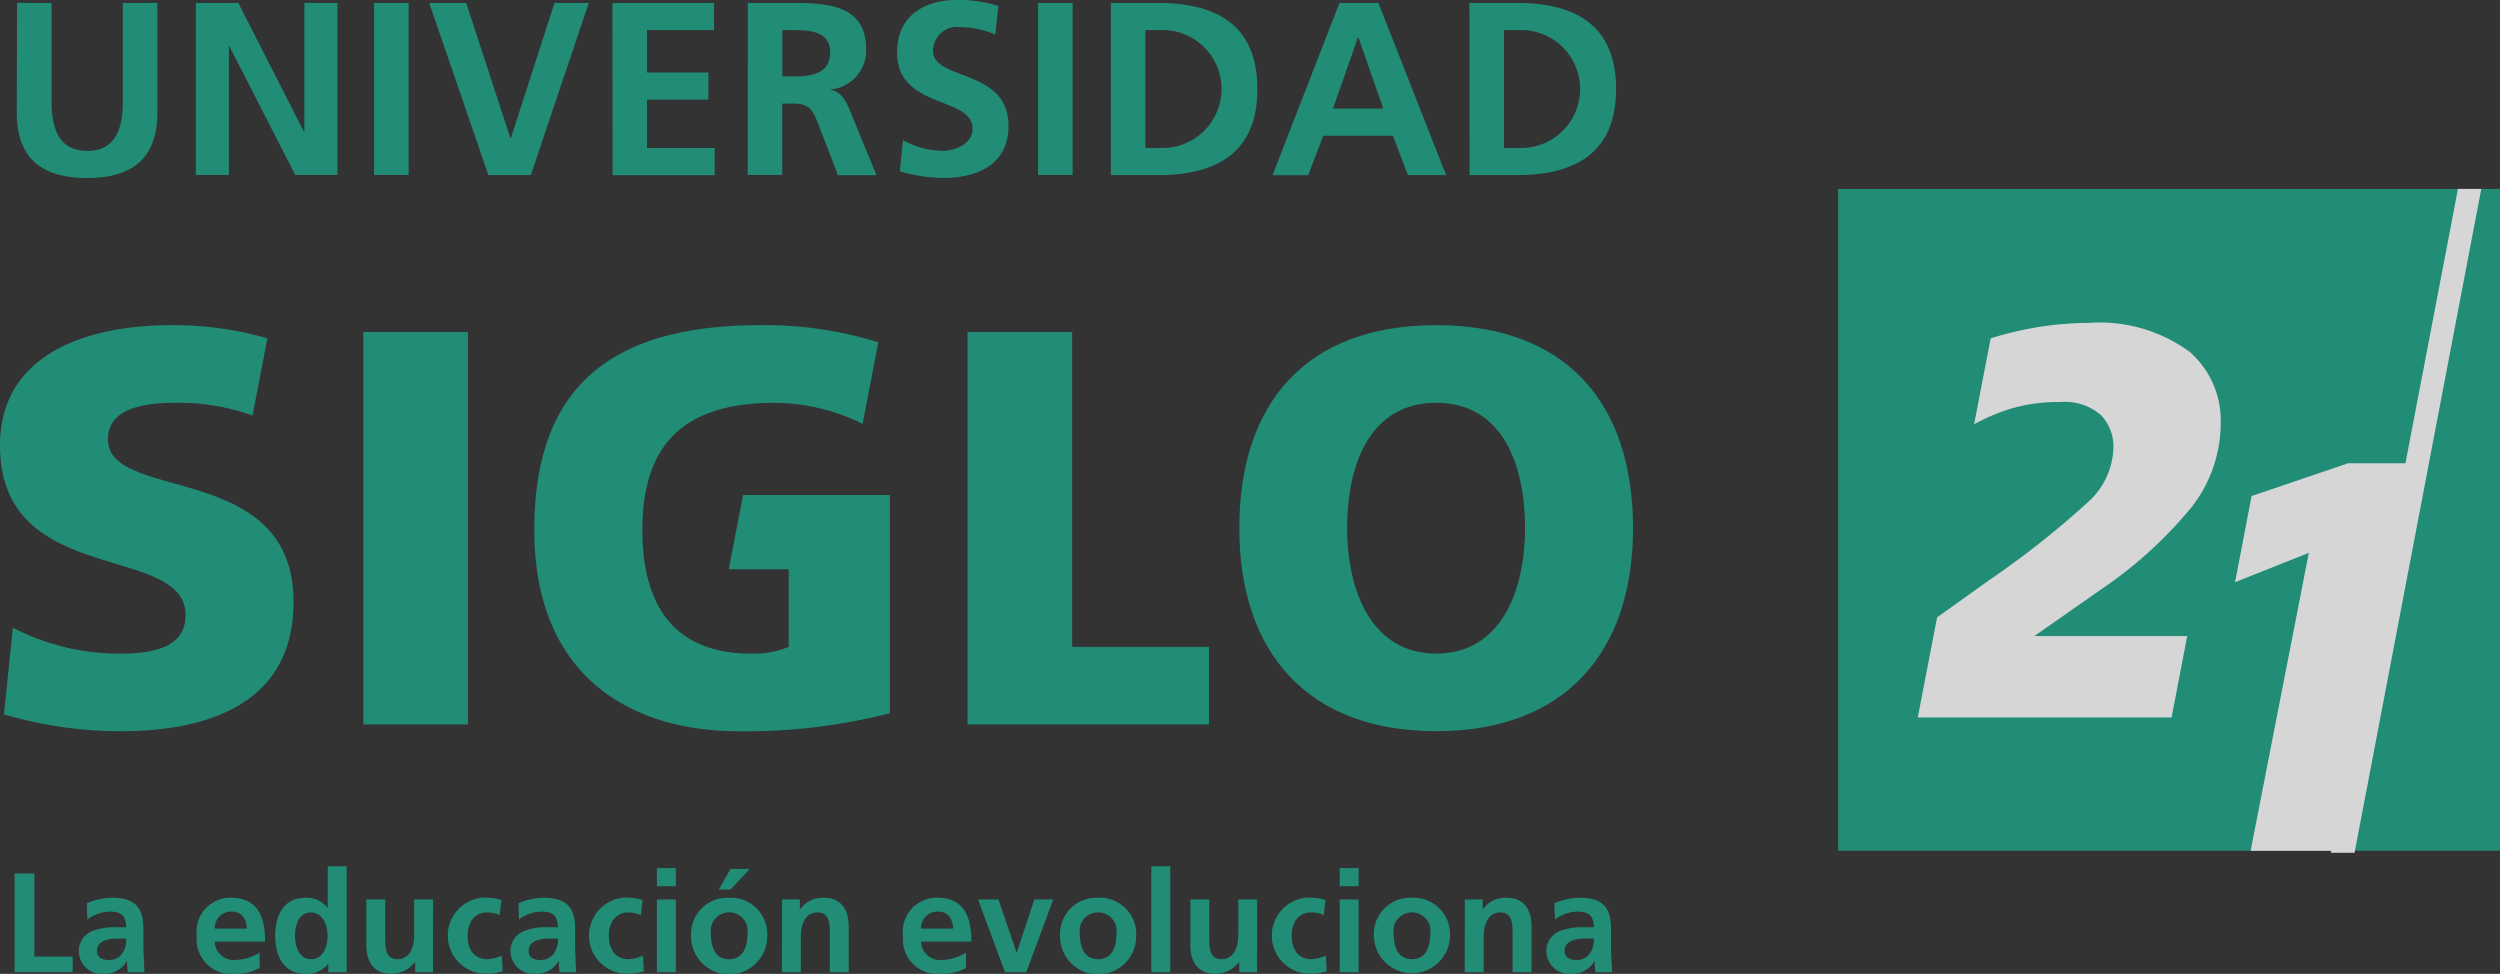 <svg xmlns="http://www.w3.org/2000/svg" width="70.195" height="27.345" viewBox="0 0 70.195 27.345">
  <rect x="0" y="0" width="70.195" height="27.345" fill="#333333" stroke="none"/>
  <g id="Grupo_587" data-name="Grupo 587" transform="translate(-308.124 -202.864)" opacity="0.8">
    <g id="Grupo_228" data-name="Grupo 228" transform="translate(308.604 202.864)">
      <path id="Trazado_2201" data-name="Trazado 2201" d="M310.478,203.271h.969v2.791c0,.824.263,1.364,1,1.364s1-.54,1-1.364v-2.791h.969v3.088c0,1.3-.734,1.828-1.974,1.828s-1.973-.533-1.973-1.828Z" transform="translate(-310.478 -203.188)" fill="#1da488"/>
      <path id="Trazado_2202" data-name="Trazado 2202" d="M335.088,203.271h1.191l1.842,3.614h.013v-3.614h.928V208.1h-1.184l-1.849-3.614h-.014V208.1h-.928Z" transform="translate(-330.068 -203.188)" fill="#1da488"/>
      <path id="Trazado_2203" data-name="Trazado 2203" d="M359.6,203.271h.969V208.1H359.6Z" transform="translate(-349.576 -203.188)" fill="#1da488"/>
      <path id="Trazado_2204" data-name="Trazado 2204" d="M367.2,203.271h1.038l1.24,3.795h.014l1.225-3.795h.962l-1.627,4.833h-1.191Z" transform="translate(-355.628 -203.188)" fill="#1da488"/>
      <path id="Trazado_2205" data-name="Trazado 2205" d="M392.418,203.271h2.853v.762h-1.883v1.191h1.724v.762h-1.724v1.357h1.9v.762h-2.867Z" transform="translate(-375.702 -203.188)" fill="#1da488"/>
      <path id="Trazado_2206" data-name="Trazado 2206" d="M411.055,203.271H412.1c1.039,0,2.278-.034,2.278,1.308a1.106,1.106,0,0,1-1,1.122v.014c.263.021.415.284.512.5l.775,1.89h-1.08l-.582-1.509c-.139-.36-.263-.5-.672-.5h-.311V208.1h-.969Zm.969,2.064h.318c.478,0,1.025-.07,1.025-.672,0-.582-.54-.63-1.025-.63h-.318Z" transform="translate(-390.537 -203.188)" fill="#1da488"/>
      <path id="Trazado_2207" data-name="Trazado 2207" d="M434.346,203.833a2.506,2.506,0,0,0-.983-.208.673.673,0,0,0-.762.672c0,.838,2.119.485,2.119,2.1,0,1.059-.838,1.461-1.814,1.461a4.244,4.244,0,0,1-1.239-.187l.09-.872a2.336,2.336,0,0,0,1.094.3c.367,0,.859-.187.859-.623,0-.921-2.119-.54-2.119-2.14,0-1.08.838-1.475,1.689-1.475a3.646,3.646,0,0,1,1.156.173Z" transform="translate(-406.883 -202.864)" fill="#1da488"/>
      <path id="Trazado_2208" data-name="Trazado 2208" d="M451.006,203.271h.969V208.1h-.969Z" transform="translate(-422.338 -203.188)" fill="#1da488"/>
      <path id="Trazado_2209" data-name="Trazado 2209" d="M461.019,203.271h1.323c1.482,0,2.79.5,2.79,2.416s-1.308,2.417-2.79,2.417h-1.323Zm.969,4.071h.54a1.656,1.656,0,0,0,0-3.31h-.54Z" transform="translate(-430.308 -203.188)" fill="#1da488"/>
      <path id="Trazado_2210" data-name="Trazado 2210" d="M485.135,203.271h1.094l1.9,4.833h-1.073L486.638,207h-1.96l-.422,1.108h-1Zm.533.969h-.014l-.7,1.995h1.412Z" transform="translate(-448.006 -203.188)" fill="#1da488"/>
      <path id="Trazado_2211" data-name="Trazado 2211" d="M510.373,203.271H511.7c1.482,0,2.79.5,2.79,2.416s-1.308,2.417-2.79,2.417h-1.322Zm.969,4.071h.54a1.656,1.656,0,0,0,0-3.31h-.54Z" transform="translate(-469.594 -203.188)" fill="#1da488"/>
    </g>
    <g id="Grupo_237" data-name="Grupo 237" transform="translate(308.124 211.994)">
      <g id="Grupo_236" data-name="Grupo 236">
        <g id="Grupo_230" data-name="Grupo 230" transform="translate(10.202 0.19)">
          <g id="Grupo_229" data-name="Grupo 229">
            <path id="Trazado_2212" data-name="Trazado 2212" d="M358.132,248.548h2.937V259.57h-2.937Z" transform="translate(-358.132 -248.548)" fill="#1da488"/>
          </g>
        </g>
        <g id="Grupo_232" data-name="Grupo 232" transform="translate(34.798)">
          <g id="Grupo_231" data-name="Grupo 231">
            <path id="Trazado_2213" data-name="Trazado 2213" d="M484.23,247.618c3.632,0,5.527,2.164,5.527,5.7,0,3.506-1.927,5.7-5.527,5.7s-5.527-2.2-5.527-5.7C478.7,249.782,480.6,247.618,484.23,247.618Zm0,9.222c1.785,0,2.495-1.706,2.495-3.522,0-1.91-.71-3.521-2.495-3.521s-2.5,1.611-2.5,3.521C481.735,255.135,482.446,256.84,484.23,256.84Z" transform="translate(-478.703 -247.618)" fill="#1da488"/>
          </g>
        </g>
        <g id="Grupo_233" data-name="Grupo 233" transform="translate(15.002)">
          <path id="Trazado_2214" data-name="Trazado 2214" d="M388.017,247.618c-4.043,0-6.352,1.595-6.352,5.748,0,4.169,2.783,5.653,5.72,5.653a16.256,16.256,0,0,0,4.264-.505v-6.127h-4.123l-.4,2.085h1.682v2.179a2.564,2.564,0,0,1-1.042.19c-2.147,0-3.067-1.311-3.067-3.474,0-2.574,1.345-3.569,3.73-3.569a5.684,5.684,0,0,1,2.454.589l.441-2.288A10.688,10.688,0,0,0,388.017,247.618Z" transform="translate(-381.665 -247.618)" fill="#1da488"/>
        </g>
        <g id="Grupo_234" data-name="Grupo 234">
          <path id="Trazado_2215" data-name="Trazado 2215" d="M312.924,247.618c-2.211,0-4.8.726-4.8,3.379,0,4.011,5.211,2.716,5.211,4.769,0,.885-.885,1.074-1.816,1.074a6.453,6.453,0,0,1-3.032-.727l-.253,2.432a11.553,11.553,0,0,0,3.284.474c2.448,0,4.848-.774,4.848-3.632,0-3.979-5.211-2.779-5.211-4.564,0-.963,1.232-1.026,1.974-1.026a6.066,6.066,0,0,1,2.085.358l.418-2.168A9.532,9.532,0,0,0,312.924,247.618Z" transform="translate(-308.124 -247.618)" fill="#1da488"/>
        </g>
        <g id="Grupo_235" data-name="Grupo 235" transform="translate(27.166 0.19)">
          <path id="Trazado_2216" data-name="Trazado 2216" d="M448.071,257.391h-3.842v-8.843h-2.937V259.57h6.78Z" transform="translate(-441.291 -248.548)" fill="#1da488"/>
        </g>
      </g>
    </g>
    <g id="Grupo_239" data-name="Grupo 239" transform="translate(308.534 227.187)">
      <g id="Grupo_238" data-name="Grupo 238" transform="translate(0 0)">
        <path id="Trazado_2217" data-name="Trazado 2217" d="M310.133,323.1h.555v2.332h1.075v.436h-1.63Z" transform="translate(-310.133 -322.897)" fill="#1da488"/>
        <path id="Trazado_2218" data-name="Trazado 2218" d="M319.2,326.582a1.83,1.83,0,0,1,.71-.155c.623,0,.88.258.88.861v.262c0,.206,0,.361.008.511s.012.3.024.456h-.468a2.52,2.52,0,0,1-.024-.305h-.008a.73.73,0,0,1-.631.353.651.651,0,0,1-.714-.607.6.6,0,0,1,.349-.583,1.619,1.619,0,0,1,.686-.119h.294c0-.329-.147-.44-.46-.44a1.069,1.069,0,0,0-.63.222Zm.623,1.594a.451.451,0,0,0,.373-.183.677.677,0,0,0,.111-.42h-.23c-.238,0-.591.04-.591.353C319.487,328.1,319.633,328.176,319.824,328.176Z" transform="translate(-317.174 -325.543)" fill="#1da488"/>
        <path id="Trazado_2219" data-name="Trazado 2219" d="M336.963,328.4a1.4,1.4,0,0,1-.7.163.97.97,0,0,1-1.067-1.059.955.955,0,0,1,.948-1.079c.757,0,.971.52.971,1.233H335.7a.534.534,0,0,0,.583.516,1.379,1.379,0,0,0,.678-.206Zm-.357-1.106c-.016-.258-.135-.48-.432-.48a.463.463,0,0,0-.472.48Z" transform="translate(-330.082 -325.543)" fill="#1da488"/>
        <path id="Trazado_2220" data-name="Trazado 2220" d="M347.495,324.836h-.008a.757.757,0,0,1-.627.278c-.627,0-.857-.516-.857-1.075s.23-1.063.857-1.063a.726.726,0,0,1,.611.286h.008v-1.17h.531v2.974h-.516Zm-.488-.135c.353,0,.468-.373.468-.662s-.135-.65-.476-.65-.44.377-.44.65S346.658,324.7,347.007,324.7Z" transform="translate(-338.686 -322.092)" fill="#1da488"/>
        <path id="Trazado_2221" data-name="Trazado 2221" d="M360.4,328.7h-.5v-.278h-.008a.852.852,0,0,1-.67.325c-.484,0-.694-.341-.694-.8V326.66h.531v1.091c0,.25,0,.587.345.587.385,0,.468-.417.468-.678v-1h.531Z" transform="translate(-348.652 -325.728)" fill="#1da488"/>
        <path id="Trazado_2222" data-name="Trazado 2222" d="M371.217,326.915a.8.8,0,0,0-.361-.075c-.329,0-.539.262-.539.646s.178.666.551.666a1.128,1.128,0,0,0,.409-.1l.024.44a1.729,1.729,0,0,1-.531.067,1.071,1.071,0,0,1-.02-2.137,1.728,1.728,0,0,1,.516.067Z" transform="translate(-357.598 -325.543)" fill="#1da488"/>
        <path id="Trazado_2223" data-name="Trazado 2223" d="M378.616,326.582a1.83,1.83,0,0,1,.71-.155c.623,0,.881.258.881.861v.262c0,.206,0,.361.008.511s.012.3.024.456h-.468a2.54,2.54,0,0,1-.024-.305h-.008a.729.729,0,0,1-.631.353.651.651,0,0,1-.714-.607.6.6,0,0,1,.349-.583,1.619,1.619,0,0,1,.686-.119h.294c0-.329-.147-.44-.46-.44a1.069,1.069,0,0,0-.631.222Zm.623,1.594a.451.451,0,0,0,.373-.183.675.675,0,0,0,.111-.42h-.23c-.238,0-.591.04-.591.353C378.9,328.1,379.048,328.176,379.239,328.176Z" transform="translate(-364.469 -325.543)" fill="#1da488"/>
        <path id="Trazado_2224" data-name="Trazado 2224" d="M390.658,326.915a.8.8,0,0,0-.361-.075c-.329,0-.539.262-.539.646s.178.666.551.666a1.127,1.127,0,0,0,.408-.1l.024.44a1.728,1.728,0,0,1-.531.067,1.071,1.071,0,0,1-.02-2.137,1.729,1.729,0,0,1,.516.067Z" transform="translate(-373.073 -325.543)" fill="#1da488"/>
        <path id="Trazado_2225" data-name="Trazado 2225" d="M398.535,322.345h.531v.508h-.531Zm0,.88h.531v2.042h-.531Z" transform="translate(-380.501 -322.293)" fill="#1da488"/>
        <path id="Trazado_2226" data-name="Trazado 2226" d="M404.307,323.271a1.023,1.023,0,0,1,1.071,1.083,1.069,1.069,0,0,1-2.138,0A1.022,1.022,0,0,1,404.307,323.271Zm0,1.725c.408,0,.516-.365.516-.706a.521.521,0,1,0-1.027,0C403.8,324.627,403.9,325,404.307,325Zm.04-2.534h.543l-.543.579h-.329Z" transform="translate(-384.246 -322.387)" fill="#1da488"/>
        <path id="Trazado_2227" data-name="Trazado 2227" d="M415.761,326.475h.5v.278h.008a.762.762,0,0,1,.67-.325c.484,0,.694.341.694.8v1.289h-.531v-1.091c0-.25,0-.587-.345-.587-.385,0-.468.416-.468.678v1h-.531Z" transform="translate(-394.213 -325.543)" fill="#1da488"/>
        <path id="Trazado_2228" data-name="Trazado 2228" d="M434.172,328.4a1.4,1.4,0,0,1-.7.163.97.97,0,0,1-1.067-1.059.955.955,0,0,1,.948-1.079c.757,0,.971.52.971,1.233h-1.412a.534.534,0,0,0,.583.516,1.379,1.379,0,0,0,.678-.206Zm-.357-1.106c-.016-.258-.135-.48-.432-.48a.463.463,0,0,0-.472.48Z" transform="translate(-407.46 -325.543)" fill="#1da488"/>
        <path id="Trazado_2229" data-name="Trazado 2229" d="M442.746,326.66h.571l.508,1.487h.008l.492-1.487h.531L444.1,328.7h-.6Z" transform="translate(-415.693 -325.728)" fill="#1da488"/>
        <path id="Trazado_2230" data-name="Trazado 2230" d="M455.089,326.427a1.023,1.023,0,0,1,1.071,1.083,1.069,1.069,0,0,1-2.138,0A1.022,1.022,0,0,1,455.089,326.427Zm0,1.725c.408,0,.515-.365.515-.706a.521.521,0,1,0-1.027,0C454.577,327.783,454.684,328.152,455.089,328.152Z" transform="translate(-424.668 -325.543)" fill="#1da488"/>
        <path id="Trazado_2231" data-name="Trazado 2231" d="M466.6,322.092h.531v2.974H466.6Z" transform="translate(-434.682 -322.092)" fill="#1da488"/>
        <path id="Trazado_2232" data-name="Trazado 2232" d="M473.824,328.7h-.5v-.278h-.008a.852.852,0,0,1-.67.325c-.484,0-.694-.341-.694-.8V326.66h.531v1.091c0,.25,0,.587.345.587.385,0,.468-.417.468-.678v-1h.531Z" transform="translate(-438.938 -325.728)" fill="#1da488"/>
        <path id="Trazado_2233" data-name="Trazado 2233" d="M484.64,326.915a.8.8,0,0,0-.361-.075c-.329,0-.54.262-.54.646s.178.666.551.666a1.128,1.128,0,0,0,.408-.1l.024.44a1.727,1.727,0,0,1-.531.067,1.071,1.071,0,0,1-.02-2.137,1.729,1.729,0,0,1,.516.067Z" transform="translate(-447.882 -325.543)" fill="#1da488"/>
        <path id="Trazado_2234" data-name="Trazado 2234" d="M492.517,322.345h.531v.508h-.531Zm0,.88h.531v2.042h-.531Z" transform="translate(-455.311 -322.293)" fill="#1da488"/>
        <path id="Trazado_2235" data-name="Trazado 2235" d="M498.289,326.427a1.023,1.023,0,0,1,1.07,1.083,1.069,1.069,0,0,1-2.137,0A1.022,1.022,0,0,1,498.289,326.427Zm0,1.725c.408,0,.515-.365.515-.706a.521.521,0,1,0-1.027,0C497.777,327.783,497.884,328.152,498.289,328.152Z" transform="translate(-459.056 -325.543)" fill="#1da488"/>
        <path id="Trazado_2236" data-name="Trazado 2236" d="M509.742,326.475h.5v.278h.008a.762.762,0,0,1,.67-.325c.484,0,.694.341.694.8v1.289h-.531v-1.091c0-.25,0-.587-.345-.587-.385,0-.468.416-.468.678v1h-.532Z" transform="translate(-469.022 -325.543)" fill="#1da488"/>
        <path id="Trazado_2237" data-name="Trazado 2237" d="M521.2,326.582a1.829,1.829,0,0,1,.71-.155c.623,0,.88.258.88.861v.262c0,.206,0,.361.008.511s.012.3.024.456h-.468a2.538,2.538,0,0,1-.024-.305h-.008a.73.73,0,0,1-.631.353.651.651,0,0,1-.714-.607.6.6,0,0,1,.349-.583,1.62,1.62,0,0,1,.686-.119h.294c0-.329-.147-.44-.46-.44a1.069,1.069,0,0,0-.63.222Zm.623,1.594a.45.45,0,0,0,.373-.183.676.676,0,0,0,.111-.42h-.23c-.238,0-.591.04-.591.353C521.487,328.1,521.633,328.176,521.824,328.176Z" transform="translate(-477.966 -325.543)" fill="#1da488"/>
      </g>
    </g>
    <g id="Grupo_392" data-name="Grupo 392" transform="translate(359.736 208.168)">
      <path id="Trazado_2270" data-name="Trazado 2270" d="M832.65,109.441v18.583h14.415l3.642-18.583Z" transform="translate(-832.65 -109.441)" fill="#1da488"/>
      <path id="Trazado_2271" data-name="Trazado 2271" d="M843.577,115.845a4.267,4.267,0,0,0-2.8-.78,9.079,9.079,0,0,0-1.806.191,9.353,9.353,0,0,0-.934.242l-.466,2.411a5.774,5.774,0,0,1,1-.428,4.791,4.791,0,0,1,1.42-.195,1.543,1.543,0,0,1,1.139.365,1.273,1.273,0,0,1,.353.915,2.14,2.14,0,0,1-.694,1.512,25,25,0,0,1-2.8,2.213l-1.457,1.041-.543,2.811h7.126l.44-2.286h-4.293l1.879-1.313a11.908,11.908,0,0,0,2.531-2.3,3.83,3.83,0,0,0,.823-2.365,2.559,2.559,0,0,0-.913-2.038" transform="translate(-833.754 -111.302)" fill="#fff"/>
      <path id="Trazado_2272" data-name="Trazado 2272" d="M858.264,109.441h-.728l-3.641,18.583h4.369Z" transform="translate(-839.681 -109.441)" fill="#1da488"/>
      <path id="Trazado_2273" data-name="Trazado 2273" d="M852.48,120.955l-2.71.92-.464,2.419,2.072-.825-1.635,8.366h2.633l2.132-10.88Z" transform="translate(-838.162 -113.251)" fill="#fff"/>
      <path id="Trazado_2274" data-name="Trazado 2274" d="M859.207,109.441l-3.559,18.641h-.665l3.569-18.641Z" transform="translate(-841.149 -109.441)" fill="#fff"/>
    </g>
  </g>
</svg>
